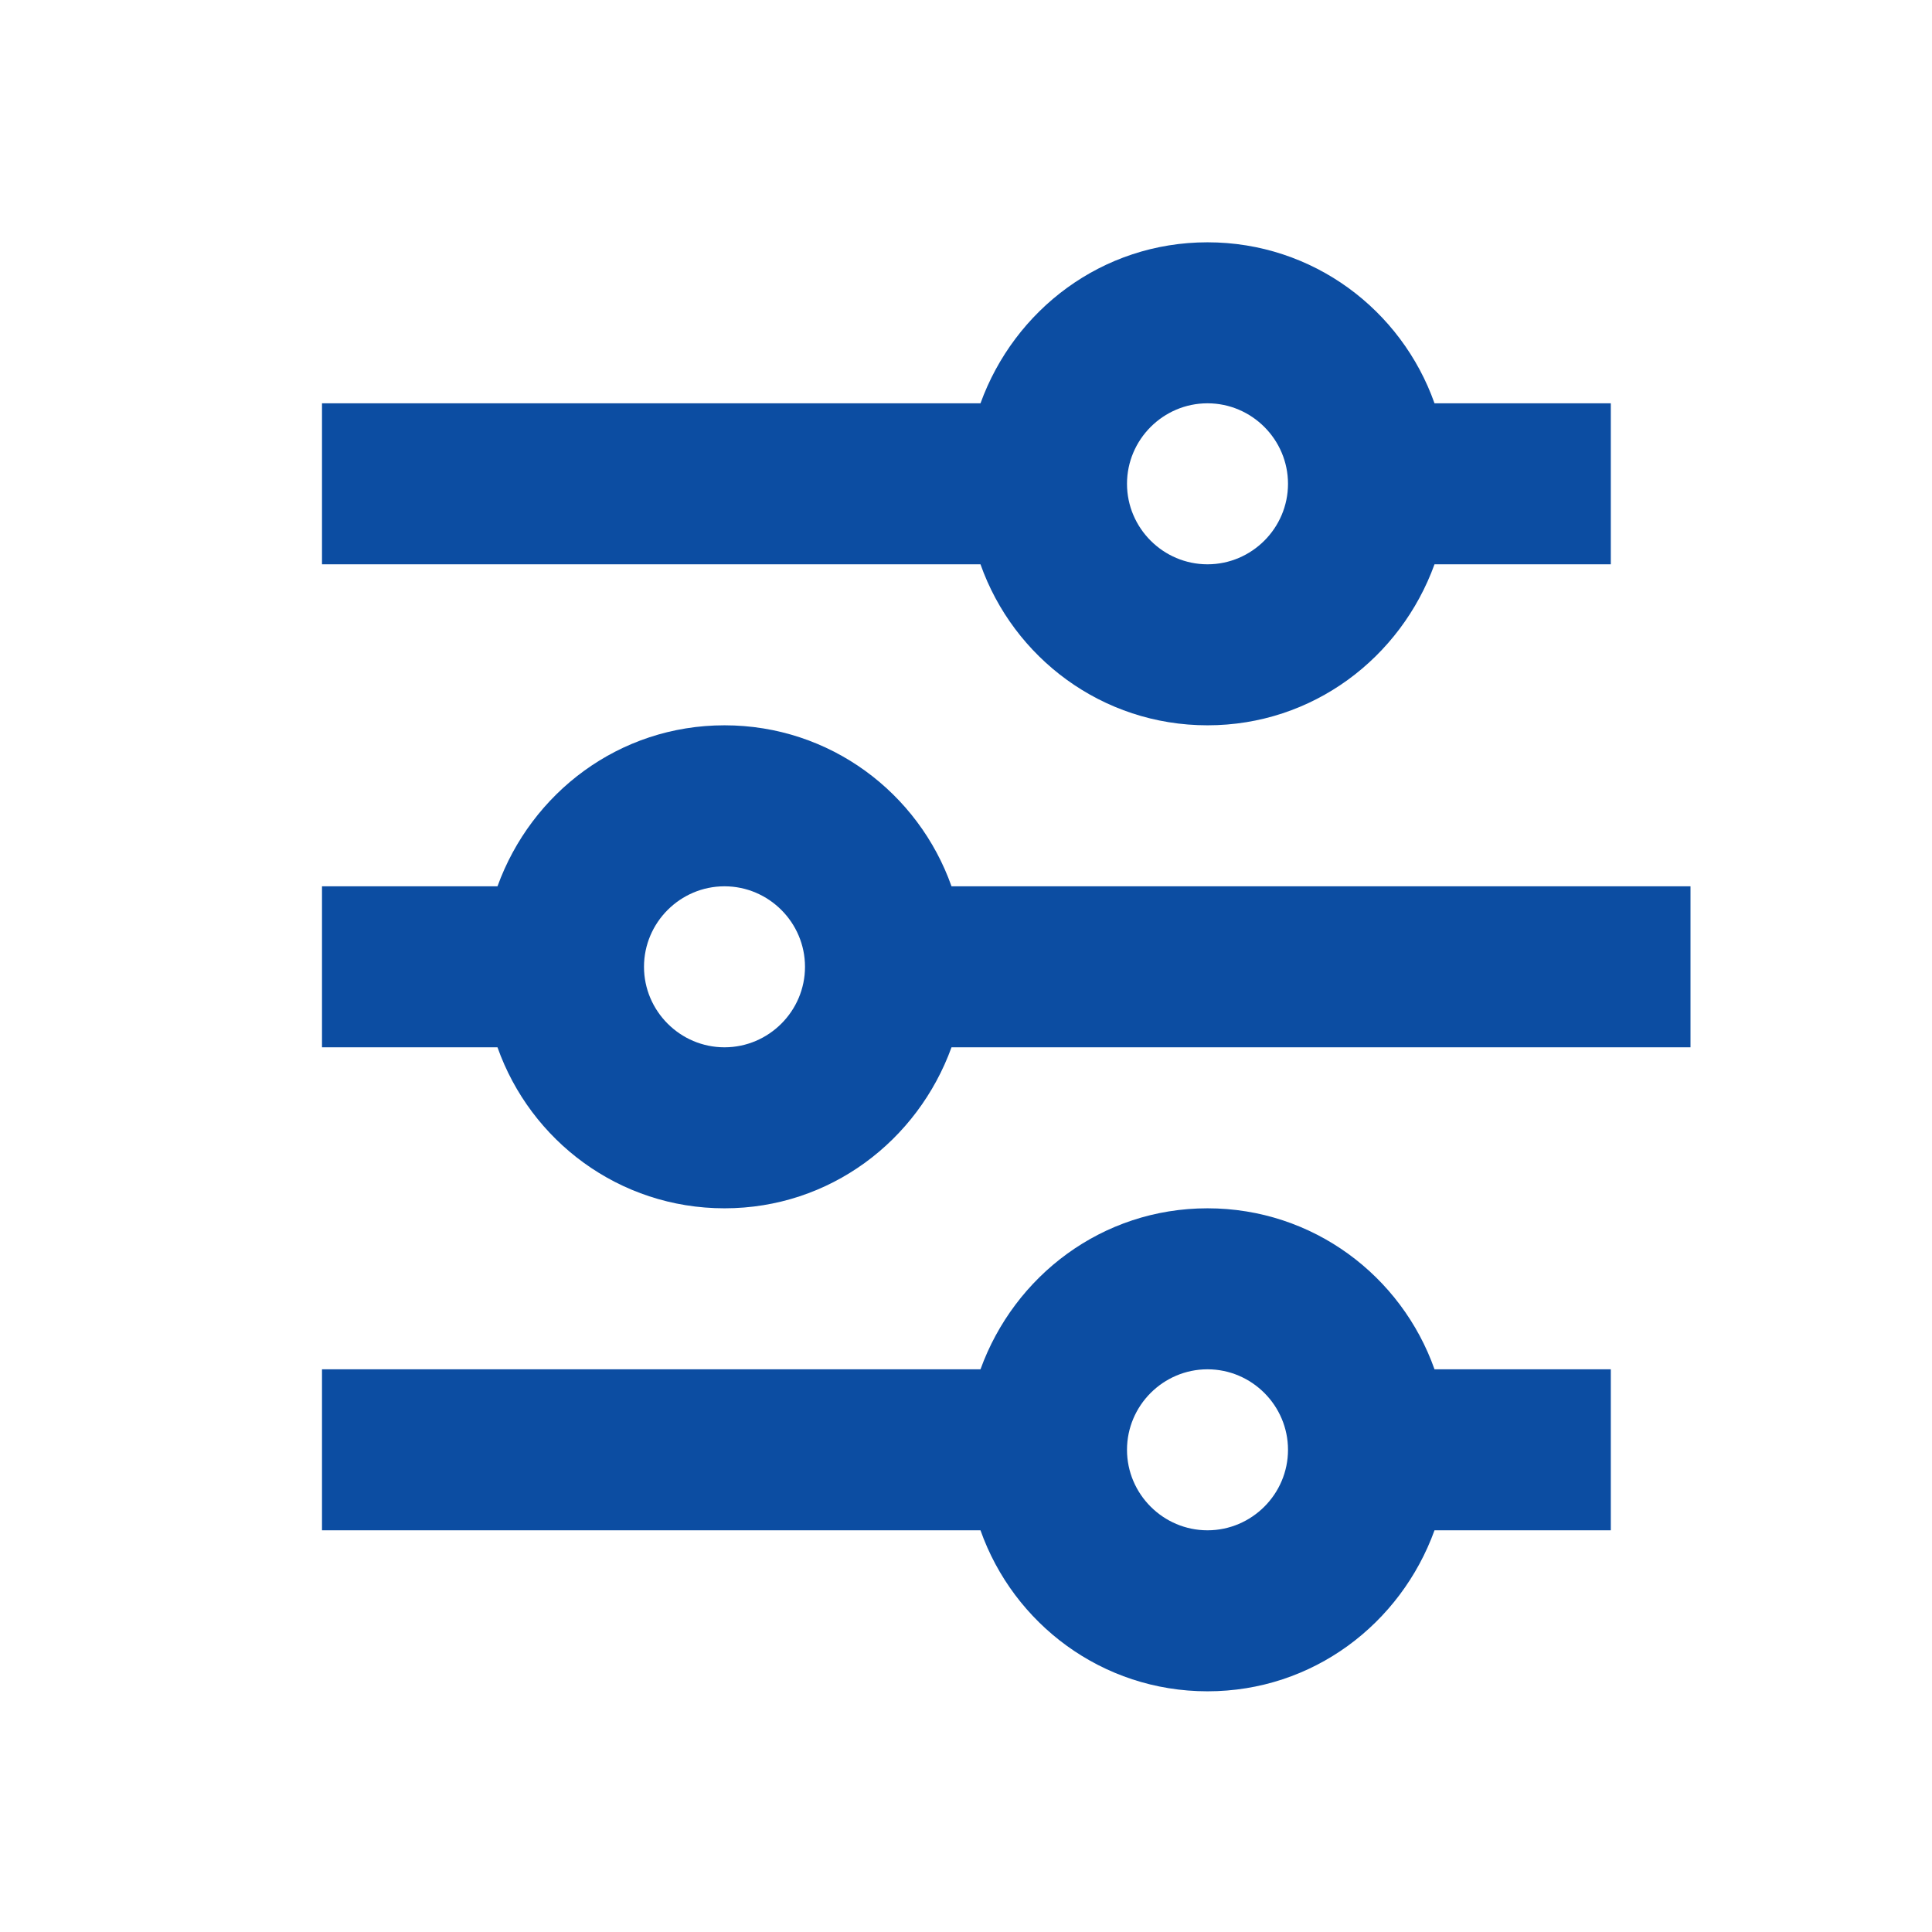 <svg role="presentation" aria-hidden="true" focusable="false" xmlns="http://www.w3.org/2000/svg" viewBox="0 0 24 24">
  <g>
    <g>
      <g>
        <rect style="fill:none" width="24" height="24"/>
      </g>
      <g>
        <path style="fill:#0c4da2" d="M20.01,17.01h-2.19c-.41-1.16-1.51-2-2.82-2s-2.4.84-2.82,2H4v2h8.18c.41,1.16,1.51,2,2.82,2s2.4-.84,2.82-2h2.19v-2ZM15,19.01c-.55,0-1-.45-1-1s.45-1,1-1,1,.45,1,1-.45,1-1,1Z"/>
        <path style="fill:#0c4da2" d="M21,11.01h-9.18c-.41-1.16-1.51-2-2.82-2s-2.4.84-2.82,2h-2.18v2h2.18c.41,1.16,1.51,2,2.82,2s2.4-.84,2.82-2h9.18v-2ZM9,13.01c-.55,0-1-.45-1-1s.45-1,1-1,1,.45,1,1-.45,1-1,1Z"/>
        <path style="fill:#0c4da2" d="M20.01,5.01h-2.19c-.41-1.16-1.51-2-2.82-2s-2.4.84-2.82,2H4v2h8.18c.41,1.16,1.51,2,2.82,2s2.4-.84,2.82-2h2.19v-2ZM15,7.01c-.55,0-1-.45-1-1s.45-1,1-1,1,.45,1,1-.45,1-1,1Z"/>
      </g>
    </g>
  </g>
</svg>